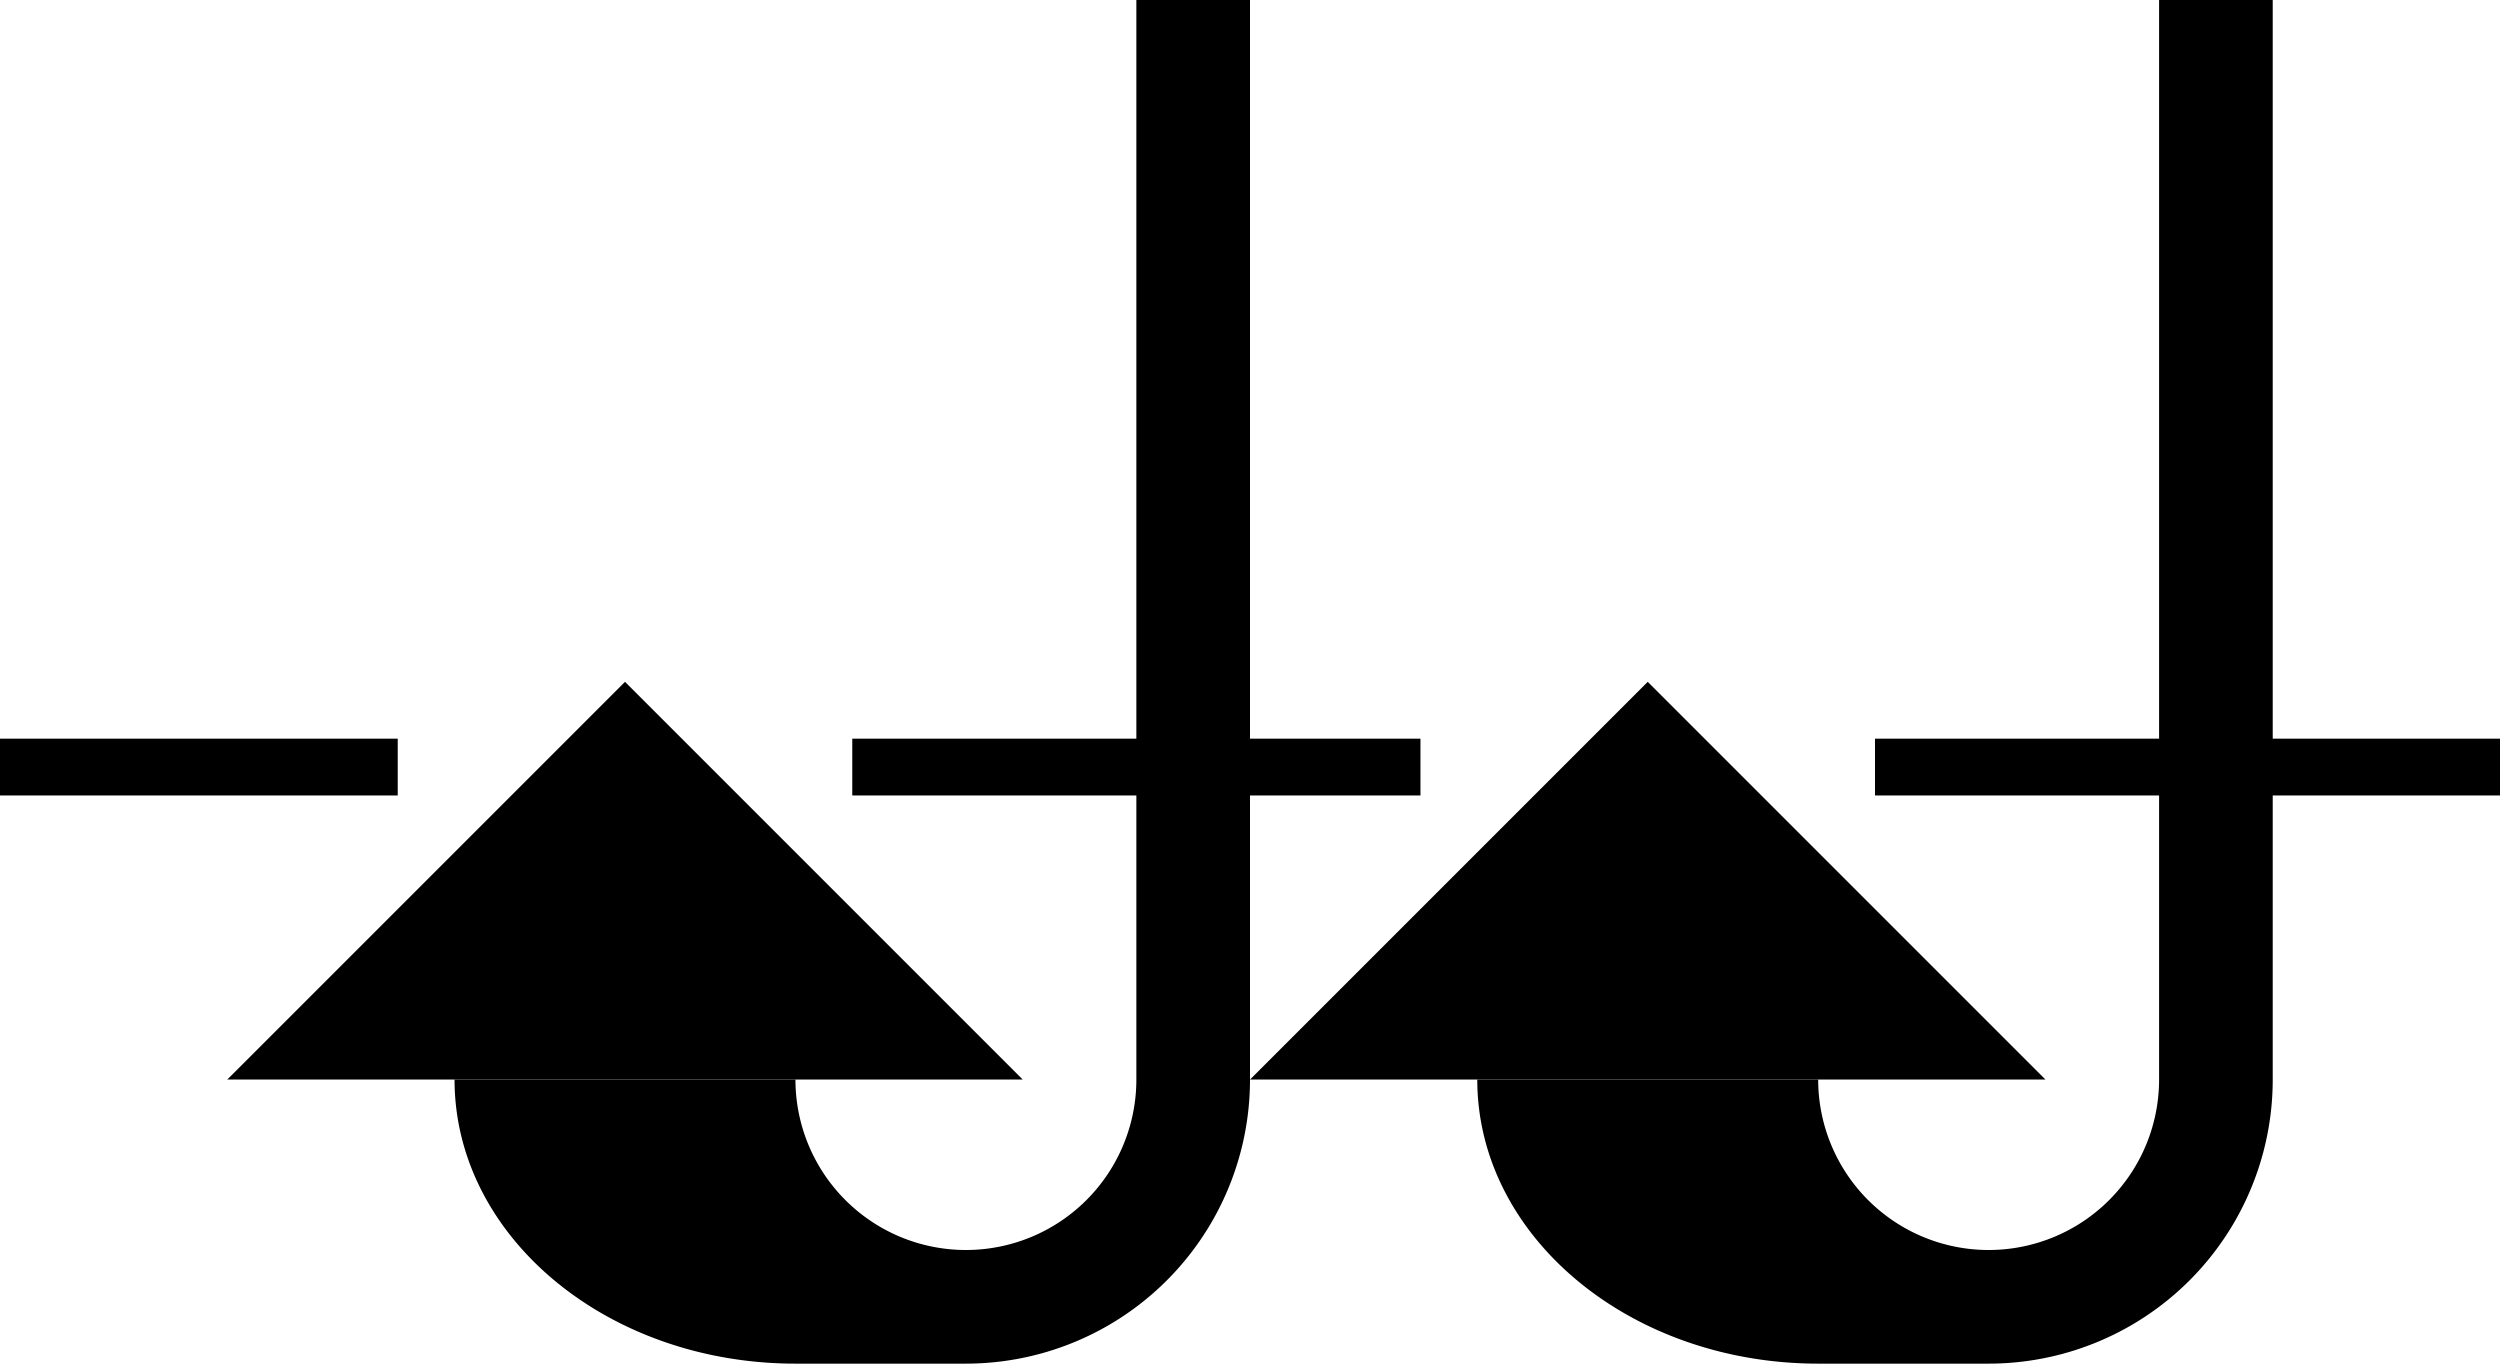 <svg xmlns="http://www.w3.org/2000/svg" version="1.0" width="44" height="24"><path d="M4 19l7-7 7 7H4z"/><path d="M20 0v19a3 3 0 0 1-6 0H8c0 2.761 2.686 5 6 5h3a5 5 0 0 0 5-5V0h-2z"/><path d="M0 13v1h7v-1H0zm15 0v1h10v-1H15zm18 0v1h11v-1H33zM22 19l7-7 7 7H22z"/><path d="M38 0v19a3 3 0 0 1-6 0h-6c0 2.761 2.686 5 6 5h3a5 5 0 0 0 5-5V0h-2z"/></svg>